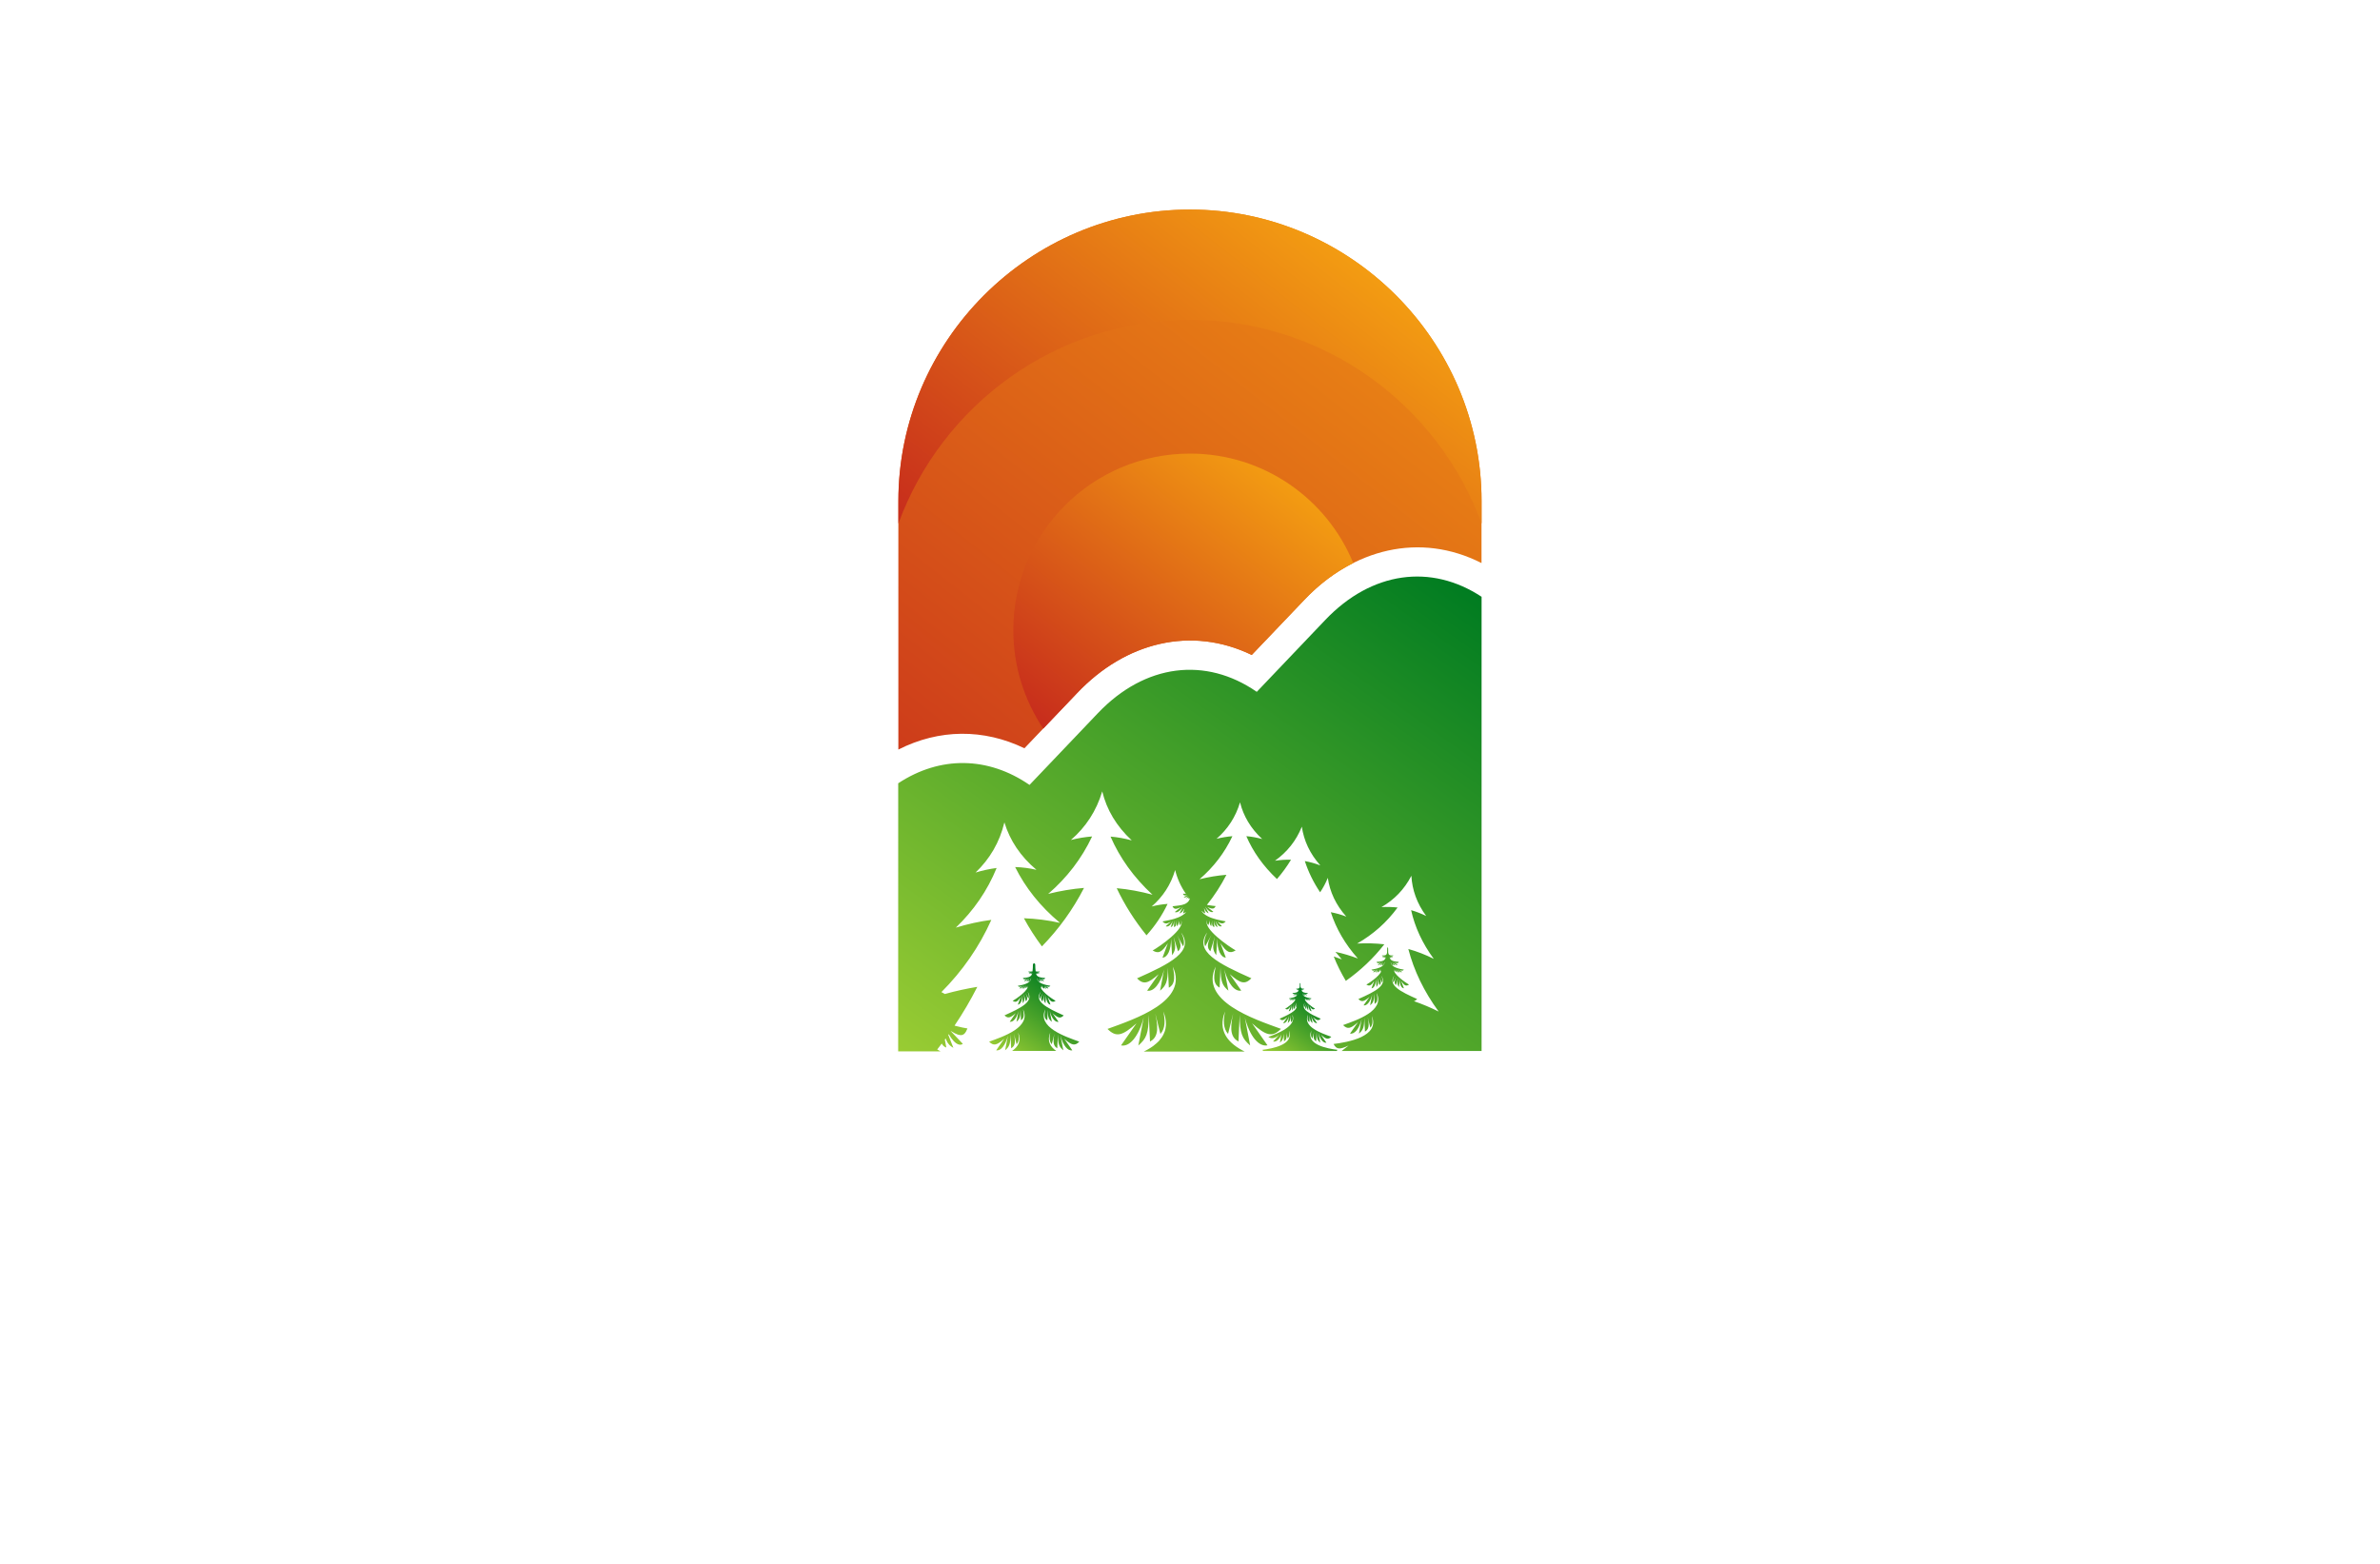 <?xml version="1.0" encoding="utf-8"?>
<!-- Generator: Adobe Illustrator 27.8.1, SVG Export Plug-In . SVG Version: 6.00 Build 0)  -->
<svg version="1.1" xmlns="http://www.w3.org/2000/svg" xmlns:xlink="http://www.w3.org/1999/xlink" x="0px" y="0px"
	 viewBox="0 0 350 230" style="enable-background:new 0 0 350 230;" xml:space="preserve">
<style type="text/css">
	.st0{fill-rule:evenodd;clip-rule:evenodd;fill:#DFDCBB;}
	.st1{fill-rule:evenodd;clip-rule:evenodd;}
	.st2{fill-rule:evenodd;clip-rule:evenodd;fill:#256540;}
	.st3{fill-rule:evenodd;clip-rule:evenodd;fill:#BDFFFA;}
	.st4{fill-rule:evenodd;clip-rule:evenodd;fill:#FFCE00;}
	.st5{fill-rule:evenodd;clip-rule:evenodd;fill:#5B1C00;}
	.st6{fill-rule:evenodd;clip-rule:evenodd;fill:#00423D;}
	.st7{fill-rule:evenodd;clip-rule:evenodd;fill:#D16024;}
	.st8{fill-rule:evenodd;clip-rule:evenodd;fill:#7A300F;}
	.st9{fill-rule:evenodd;clip-rule:evenodd;fill:#A7D4BF;}
	.st10{fill:#8DC63F;}
	.st11{fill:#02913F;}
	.st12{fill:#008713;}
	.st13{fill:#66FF74;}
	.st14{fill:#493D00;}
	.st15{fill:#005505;}
	.st16{fill:#646A07;}
	.st17{fill:#48990E;}
	.st18{fill:#896500;}
	.st19{fill:#9FE2FF;}
	.st20{fill:#754C24;}
	.st21{fill:#FFF30B;}
	.st22{fill:#7ABC50;}
	.st23{fill:#370900;}
	.st24{fill:#C8FF8D;}
	.st25{fill:#377300;}
	.st26{fill:#002F1A;}
	.st27{fill:#C19E00;}
	.st28{fill:#FFCE00;}
	.st29{fill:#583F00;}
	.st30{fill:#5B7200;}
	.st31{fill:#96FF00;}
	.st32{fill-rule:evenodd;clip-rule:evenodd;fill:#22704A;}
	.st33{fill:#A5D065;}
	.st34{fill:#8EC146;}
	.st35{fill-rule:evenodd;clip-rule:evenodd;fill:#604500;}
	.st36{fill-rule:evenodd;clip-rule:evenodd;fill:#03FCB5;}
	.st37{fill-rule:evenodd;clip-rule:evenodd;fill:#B5FF00;}
	.st38{fill:#008F09;}
	.st39{fill:#491C00;}
	.st40{fill:#CAB400;}
	.st41{fill-rule:evenodd;clip-rule:evenodd;fill:#FFBE78;}
	.st42{fill:#351700;}
	.st43{fill-rule:evenodd;clip-rule:evenodd;fill:url(#SVGID_1_);}
	.st44{fill-rule:evenodd;clip-rule:evenodd;fill:url(#SVGID_00000142177082269852939940000014273058831398927545_);}
	.st45{fill-rule:evenodd;clip-rule:evenodd;fill:url(#SVGID_00000062871219961359837780000015348520186673206180_);}
	.st46{fill-rule:evenodd;clip-rule:evenodd;fill:url(#SVGID_00000098936517920874531970000012168097716195324596_);}
	.st47{fill-rule:evenodd;clip-rule:evenodd;fill:url(#SVGID_00000140726488331267146000000005934891186912157850_);}
	.st48{fill:#697822;}
	.st49{fill:#809324;}
	.st50{fill:#474F1F;}
	.st51{fill:#97AF24;}
	.st52{fill:#B0CB1F;}
	.st53{fill-rule:evenodd;clip-rule:evenodd;fill:#474F1F;}
	.st54{fill-rule:evenodd;clip-rule:evenodd;fill:#697822;}
	.st55{fill-rule:evenodd;clip-rule:evenodd;fill:url(#SVGID_00000179648139479170485490000011535699066470312605_);}
	.st56{fill-rule:evenodd;clip-rule:evenodd;fill:url(#SVGID_00000065068925639958883170000007620147192702721155_);}
	.st57{fill-rule:evenodd;clip-rule:evenodd;fill:url(#SVGID_00000038412207962428524700000011799757127692154246_);}
	.st58{fill-rule:evenodd;clip-rule:evenodd;fill:url(#SVGID_00000154420741565778915180000014238696689423033231_);}
	.st59{fill-rule:evenodd;clip-rule:evenodd;fill:url(#SVGID_00000162324362378215395270000014970015807072583047_);}
	.st60{fill-rule:evenodd;clip-rule:evenodd;fill:#55611B;}
	.st61{fill:#FFFFFF;}
	.st62{fill-rule:evenodd;clip-rule:evenodd;fill:#97AF24;}
	.st63{fill-rule:evenodd;clip-rule:evenodd;fill:#FFFFFF;}
	.st64{fill-rule:evenodd;clip-rule:evenodd;fill:#FEFEFE;}
	.st65{fill:#6F992B;}
	.st66{fill:#355F32;}
	.st67{fill:#457630;}
	.st68{fill:#9CA91A;}
	.st69{fill:#264626;}
	.st70{fill:#F6F7F5;}
	.st71{fill:#2A776B;}
	.st72{fill:#24513A;}
	.st73{fill:#ECB426;}
	.st74{fill:#86BA8A;}
	.st75{fill:#63A038;}
	.st76{fill:#2A6933;}
	.st77{fill:#EBB427;}
	.st78{fill:#FDFDFD;}
	.st79{fill:url(#SVGID_00000058563292022849001350000015996035419434640061_);}
	.st80{fill:url(#SVGID_00000081635769505774011310000005548346190277676223_);}
	.st81{fill:url(#SVGID_00000147198689905748271550000015747873711050848180_);}
	.st82{fill:url(#SVGID_00000062904742662968046610000002725130359888123535_);}
	.st83{fill:url(#SVGID_00000005267730219429871360000017639421583453983645_);}
	.st84{fill-rule:evenodd;clip-rule:evenodd;fill:url(#SVGID_00000093873984536961103730000005105156170731143611_);}
	.st85{fill:url(#SVGID_00000015320769514830153160000011768886026492971172_);}
	.st86{fill-rule:evenodd;clip-rule:evenodd;fill:url(#SVGID_00000008846788418733899840000013739906111246310304_);}
	.st87{fill:url(#SVGID_00000127747364240174350000000016572640414736511668_);}
	.st88{fill-rule:evenodd;clip-rule:evenodd;fill:url(#SVGID_00000155854913518495835850000006290246837669510810_);}
	.st89{fill:url(#SVGID_00000173119683036172529920000001382756836142210979_);}
	.st90{fill:url(#SVGID_00000034055458043245341040000006899580774292928159_);}
	.st91{fill-rule:evenodd;clip-rule:evenodd;fill:url(#SVGID_00000008114926739941532550000011240528450807996295_);}
	.st92{fill-rule:evenodd;clip-rule:evenodd;fill:url(#SVGID_00000060715132998005245270000002567866887336020121_);}
	.st93{fill-rule:evenodd;clip-rule:evenodd;fill:url(#SVGID_00000001647772271065949240000012845609744079370632_);}
	.st94{fill-rule:evenodd;clip-rule:evenodd;fill:url(#SVGID_00000173845934625239993660000004769278968664128150_);}
	.st95{fill-rule:evenodd;clip-rule:evenodd;fill:url(#SVGID_00000077283529477997202890000000074239286036832641_);}
	.st96{fill-rule:evenodd;clip-rule:evenodd;fill:url(#SVGID_00000114782503761127352310000000740132364812193666_);}
	.st97{fill:url(#SVGID_00000158740352078642800910000017476280934574519229_);}
	.st98{fill:url(#SVGID_00000098205643537340137190000002215048413472274101_);}
	.st99{fill:url(#SVGID_00000085962126544733564770000012403118206875460757_);}
	.st100{fill:url(#SVGID_00000016767393544329905920000003634375743830946696_);}
	.st101{fill:#ECEFF0;}
	.st102{fill:url(#SVGID_00000095324071017930503050000001935036960798279576_);}
	.st103{fill:url(#SVGID_00000075856460914180706580000006581287236798105221_);}
	.st104{fill:url(#SVGID_00000056412728154916706930000013163844123464711343_);}
	.st105{fill:url(#SVGID_00000099651923966173931140000008904475329487094421_);}
	.st106{fill:#263756;}
	.st107{fill:url(#SVGID_00000107557378920186772490000014867965451783712922_);}
	.st108{fill:url(#SVGID_00000151524093661091944590000000131796821800360630_);}
	.st109{fill:url(#SVGID_00000136369844039831272110000016825043821001109647_);}
	.st110{fill:url(#SVGID_00000100362897965470768160000011490195368710552460_);}
	.st111{fill:url(#SVGID_00000142170868728054533010000000176141900841395621_);}
	.st112{fill-rule:evenodd;clip-rule:evenodd;fill:url(#SVGID_00000151502831155828039730000009525150012288769698_);}
	.st113{fill-rule:evenodd;clip-rule:evenodd;fill:url(#SVGID_00000178917555683236389890000016594272376915779727_);}
	.st114{fill-rule:evenodd;clip-rule:evenodd;fill:url(#SVGID_00000047018285455197977920000003063199161611477391_);}
	.st115{fill-rule:evenodd;clip-rule:evenodd;fill:#000002;}
	.st116{fill-rule:evenodd;clip-rule:evenodd;fill:url(#SVGID_00000029746754435298231590000000734673211070199722_);}
	.st117{fill:url(#SVGID_00000050654790371222469980000010757246777406822051_);}
	.st118{fill:#B0EB81;}
	.st119{fill:url(#SVGID_00000121241834881408381680000008377067098104833435_);}
	.st120{fill:url(#SVGID_00000004527585877915400920000008576377093997173400_);}
	.st121{fill:url(#SVGID_00000150823829269970054880000005998994661301954730_);}
	.st122{fill:#674447;}
	.st123{fill:url(#SVGID_00000165918052316829576020000002400466887200192923_);}
	.st124{fill:url(#SVGID_00000114069925301236934350000002023692223195545011_);}
	.st125{fill:url(#SVGID_00000047767857250247057580000005396919899695500704_);}
	.st126{fill:#75B63B;}
	.st127{fill:#053E22;}
	.st128{fill:#ECF894;}
	.st129{fill:#00FFFF;}
	.st130{fill:url(#SVGID_00000026121141071970308650000007630540785852636588_);}
	.st131{fill:url(#SVGID_00000000922146858459087620000003748425609094032802_);}
	.st132{fill:url(#SVGID_00000052816044794087570740000017052468392333756803_);}
	.st133{fill:url(#SVGID_00000091731758026692576020000001356706260454912688_);}
	.st134{fill:url(#SVGID_00000096748806924696902080000014736525825203026823_);}
	.st135{fill:url(#SVGID_00000102527528799174456650000001982833590802027423_);}
	.st136{fill-rule:evenodd;clip-rule:evenodd;fill:url(#SVGID_00000110448068428947259690000007167255832410923171_);}
	.st137{fill-rule:evenodd;clip-rule:evenodd;fill:url(#SVGID_00000172401965221490689500000017270931559416537223_);}
	.st138{fill-rule:evenodd;clip-rule:evenodd;fill:url(#SVGID_00000156571083223989661500000005602733636285480594_);}
	.st139{fill-rule:evenodd;clip-rule:evenodd;fill:url(#SVGID_00000039100155516004962900000005347769480050617488_);}
	.st140{fill-rule:evenodd;clip-rule:evenodd;fill:url(#SVGID_00000134930499155788307510000002028982398965931655_);}
	.st141{fill-rule:evenodd;clip-rule:evenodd;fill:url(#SVGID_00000026884826534787532140000006158647673504586171_);}
	.st142{fill-rule:evenodd;clip-rule:evenodd;fill:url(#SVGID_00000084521900595832237400000003657780808818567299_);}
	.st143{fill-rule:evenodd;clip-rule:evenodd;fill:url(#SVGID_00000101080834625316368430000002063513058303038119_);}
	.st144{fill-rule:evenodd;clip-rule:evenodd;fill:url(#SVGID_00000026131912852851939220000006077559271060208796_);}
</style>
<g id="Layer_1">
</g>
<g id="Layer_2">
</g>
<g id="Layer_3">
</g>
<g id="Layer_4">
</g>
<g id="Layer_5">
</g>
<g id="Layer_6">
</g>
<g id="Layer_7">
</g>
<g id="Layer_8">
</g>
<g id="Layer_9">
</g>
<g id="Layer_10">
</g>
<g id="Layer_11">
</g>
<g id="Layer_12">
</g>
<g id="Layer_13">
</g>
<g id="Layer_14">
</g>
<g id="Layer_15">
	<g id="Layer_x0020_1_13_">
		<linearGradient id="SVGID_1_" gradientUnits="userSpaceOnUse" x1="126.763" y1="132.251" x2="216.331" y2="18.286">
			<stop  offset="0" style="stop-color:#C72C1C"/>
			<stop  offset="1" style="stop-color:#F39C12"/>
		</linearGradient>
		<path class="st43" d="M205.28,43.42c-7.77-7.77-18.49-12.6-30.28-12.6c-23.58,0-42.89,19.3-42.89,42.88v36.54
			c6-3.05,12.56-3.08,18.54-0.19l7.75-8.13c7.08-7.48,16.78-9.91,25.68-5.6l7.72-8.09c7.17-7.54,17.02-10.01,26.07-5.42V73.7
			C217.88,61.91,213.05,51.19,205.28,43.42z"/>
		
			<linearGradient id="SVGID_00000070818224849652096080000012492385755139640253_" gradientUnits="userSpaceOnUse" x1="154.535" y1="108.043" x2="185.853" y2="68.194">
			<stop  offset="0" style="stop-color:#C72C1C"/>
			<stop  offset="1" style="stop-color:#F39C12"/>
		</linearGradient>
		<path style="fill-rule:evenodd;clip-rule:evenodd;fill:url(#SVGID_00000070818224849652096080000012492385755139640253_);" d="
			M175,66.71c10.84,0,20.13,6.65,24.01,16.1c-2.59,1.29-5.02,3.11-7.2,5.42l-7.73,8.1c-8.9-4.31-18.59-1.88-25.67,5.6l-4.99,5.23
			c-2.77-4.16-4.4-9.11-4.4-14.47C149.01,78.35,160.65,66.71,175,66.71z"/>
		
			<linearGradient id="SVGID_00000008118064304832899710000000747933347143148195_" gradientUnits="userSpaceOnUse" x1="154.238" y1="94.384" x2="198.679" y2="37.839">
			<stop  offset="0" style="stop-color:#C72C1C"/>
			<stop  offset="1" style="stop-color:#F39C12"/>
		</linearGradient>
		<path style="fill-rule:evenodd;clip-rule:evenodd;fill:url(#SVGID_00000008118064304832899710000000747933347143148195_);" d="
			M175,47.04c-19.7,0-36.48,12.47-42.88,29.95V73.7c0-23.58,19.3-42.88,42.88-42.88l0,0c23.58,0,42.88,19.3,42.88,42.88V77
			C211.47,59.51,194.7,47.04,175,47.04z"/>
		
			<linearGradient id="SVGID_00000093173387920489141730000013950172764585466520_" gradientUnits="userSpaceOnUse" x1="195.299" y1="147.527" x2="188.744" y2="156.699">
			<stop  offset="0" style="stop-color:#007C21"/>
			<stop  offset="1" style="stop-color:#99CC33"/>
		</linearGradient>
		<path style="fill-rule:evenodd;clip-rule:evenodd;fill:url(#SVGID_00000093173387920489141730000013950172764585466520_);" d="
			M196.68,154.4c-0.03,0.06-0.06,0.12-0.11,0.17h-10.81c-0.04-0.05-0.07-0.11-0.11-0.17c1.43-0.18,4.65-0.74,3.92-2.76l-0.02,0.01
			c0.09,0.43,0.07,0.82-0.17,1.09l-0.23-0.88c0.15,0.79,0.01,1.1-0.32,1.28l-0.07-1.09c-0.03,0.75-0.16,0.97-0.54,1.3l0.22-1.25
			c-0.13,0.48-0.61,1.2-1.23,1.08l0.92-1c-0.61,0.54-1.15,0.66-1.61,0.32c1.22-0.45,4.33-1.59,3.52-3.28
			c0.16,0.69,0.06,0.96-0.2,1.1l-0.05-1.05c-0.01,0.75-0.1,0.92-0.41,1.2l0.2-1.1c-0.19,0.75-0.55,1.17-0.88,1.1l0.61-0.87
			c-0.57,0.5-0.8,0.56-1.13,0.22c1.72-0.76,3.03-1.41,2.32-2.39c0.11,0.21,0.19,0.52,0.1,0.72l-0.32-0.6
			c0.24,0.48,0.22,0.7,0.05,0.86l-0.23-0.78c0.14,0.57,0.11,0.71-0.07,0.97l-0.06-0.86c0,0.6-0.19,0.98-0.45,0.99l0.28-0.75
			c-0.32,0.48-0.49,0.56-0.8,0.38c0.32-0.18,1.58-1.05,1.51-1.49c0,0.07-0.03,0.14-0.08,0.17l-0.07-0.25c0.01,0.12,0,0.24-0.07,0.3
			l-0.05-0.3c0.02,0.24-0.02,0.32-0.11,0.35l0.02-0.35c-0.04,0.24-0.07,0.3-0.19,0.36l0.12-0.34c-0.11,0.23-0.25,0.33-0.38,0.28
			l0.27-0.23c-0.21,0.11-0.3,0.11-0.43-0.02c0.45-0.07,1.36-0.24,1.34-0.79c-0.05,0.28-0.15,0.35-0.26,0.37l0.1-0.39
			c-0.09,0.28-0.15,0.33-0.29,0.4l0.2-0.37c-0.15,0.24-0.33,0.36-0.45,0.3l0.32-0.25c-0.26,0.12-0.36,0.11-0.44-0.05
			c0.45-0.05,0.87-0.05,0.95-0.52c-0.03,0.09-0.07,0.12-0.13,0.12l0.05-0.11c-0.05,0.06-0.08,0.08-0.15,0.1l0.15-0.19
			c-0.11,0.12-0.21,0.17-0.28,0.12l0.2-0.11c-0.15,0.03-0.21,0.02-0.23-0.06c0.55,0.02,0.53-0.15,0.53-0.69c0-0.19,0.1-0.19,0.1,0
			c0,0.54-0.02,0.71,0.53,0.69c-0.03,0.09-0.08,0.1-0.24,0.06l0.2,0.11c-0.06,0.05-0.16,0-0.27-0.12l0.14,0.19
			c-0.08-0.02-0.12-0.04-0.19-0.19l0.09,0.2c-0.05,0-0.09-0.03-0.13-0.12c0.09,0.47,0.5,0.47,0.95,0.52
			c-0.08,0.16-0.17,0.17-0.43,0.05l0.32,0.25c-0.12,0.06-0.29-0.06-0.45-0.3l0.2,0.37c-0.15-0.06-0.19-0.12-0.28-0.4l0.1,0.39
			c-0.11-0.02-0.21-0.1-0.27-0.37c-0.02,0.56,0.9,0.72,1.35,0.79c-0.13,0.14-0.22,0.14-0.43,0.02l0.23,0.23
			c-0.13,0.05-0.24-0.06-0.34-0.28l0.11,0.34c-0.12-0.06-0.15-0.11-0.19-0.36l0.02,0.35c-0.11-0.02-0.14-0.11-0.11-0.35l-0.05,0.3
			c-0.07-0.06-0.09-0.18-0.07-0.3l-0.07,0.25c-0.06-0.03-0.09-0.1-0.09-0.17c-0.06,0.45,1.19,1.31,1.51,1.49
			c-0.32,0.18-0.48,0.1-0.79-0.38l0.28,0.75c-0.26-0.01-0.45-0.39-0.45-0.99l-0.05,0.86c-0.19-0.26-0.21-0.41-0.08-0.97l-0.23,0.78
			c-0.16-0.16-0.19-0.38,0.06-0.86l-0.32,0.6c-0.11-0.2-0.02-0.51,0.1-0.72c-0.71,0.98,0.6,1.63,2.31,2.39
			c-0.33,0.34-0.57,0.28-1.13-0.22l0.6,0.87c-0.33,0.06-0.69-0.35-0.88-1.1l0.21,1.1c-0.32-0.28-0.4-0.45-0.41-1.2l-0.05,1.05
			c-0.26-0.15-0.36-0.41-0.2-1.1c-0.86,1.8,1.99,2.74,3.42,3.26c-0.45,0.45-0.76,0.38-1.52-0.29l0.8,1.16
			c-0.45,0.09-0.92-0.47-1.18-1.48l0.28,1.49c-0.42-0.37-0.53-0.61-0.54-1.61l-0.07,1.39c-0.35-0.19-0.48-0.53-0.28-1.47l-0.27,1.07
			c-0.26-0.29-0.25-0.72-0.15-1.18C191.94,153.65,195.24,154.22,196.68,154.4z"/>
		
			<linearGradient id="SVGID_00000072245048297727280010000014076013336143110838_" gradientUnits="userSpaceOnUse" x1="156.997" y1="145.134" x2="149.037" y2="156.272">
			<stop  offset="0" style="stop-color:#007C21"/>
			<stop  offset="1" style="stop-color:#99CC33"/>
		</linearGradient>
		<path style="fill-rule:evenodd;clip-rule:evenodd;fill:url(#SVGID_00000072245048297727280010000014076013336143110838_);" d="
			M158.72,153.2c-0.65,0.66-1.11,0.55-2.21-0.42l1.18,1.69c-0.66,0.13-1.35-0.69-1.74-2.16l0.42,2.16c-0.62-0.53-0.78-0.88-0.8-2.34
			l-0.09,2.04c-0.51-0.29-0.7-0.79-0.41-2.15l-0.4,1.56c-0.37-0.42-0.36-1.05-0.22-1.73c-0.5,1.23-0.02,2.1,0.88,2.71h-6.49
			c0.9-0.62,1.39-1.48,0.89-2.71c0.15,0.67,0.15,1.3-0.23,1.73l-0.39-1.56c0.3,1.36,0.11,1.86-0.41,2.15l-0.09-2.04
			c-0.02,1.47-0.18,1.81-0.8,2.34l0.42-2.16c-0.38,1.47-1.08,2.28-1.73,2.16l1.17-1.69c-1.09,0.97-1.56,1.08-2.21,0.42
			c2.08-0.76,6.25-2.12,4.99-4.76c0.22,1.01,0.07,1.39-0.31,1.61l-0.06-1.53c-0.01,1.1-0.14,1.36-0.6,1.75l0.31-1.61
			c-0.28,1.11-0.8,1.71-1.3,1.61l0.88-1.26c-0.82,0.73-1.16,0.8-1.65,0.32c2.5-1.12,4.42-2.07,3.38-3.5
			c0.17,0.32,0.29,0.76,0.15,1.05l-0.46-0.87c0.36,0.71,0.32,1.01,0.08,1.26l-0.35-1.13c0.2,0.82,0.15,1.03-0.11,1.42l-0.07-1.23
			c0,0.86-0.28,1.4-0.66,1.42l0.41-1.1c-0.47,0.7-0.71,0.82-1.17,0.55c0.51-0.28,2.53-1.66,2.19-2.29c0.05,0.16,0,0.31-0.11,0.36
			l-0.11-0.36c0.02,0.18,0,0.36-0.11,0.44l-0.06-0.44c0.03,0.36-0.02,0.46-0.17,0.5l0.02-0.5c-0.05,0.36-0.1,0.43-0.28,0.53
			l0.16-0.5c-0.15,0.33-0.36,0.49-0.53,0.41l0.38-0.34c-0.32,0.17-0.45,0.17-0.63-0.02c0.65-0.11,1.99-0.35,1.96-1.17
			c-0.09,0.4-0.23,0.52-0.4,0.56l0.15-0.58c-0.13,0.41-0.21,0.49-0.42,0.58l0.3-0.56c-0.23,0.36-0.49,0.53-0.66,0.44l0.47-0.36
			c-0.38,0.18-0.52,0.17-0.65-0.06c0.66-0.08,1.28-0.08,1.39-0.75c-0.05,0.13-0.11,0.17-0.19,0.17l0.14-0.29
			c-0.11,0.2-0.16,0.24-0.28,0.27l0.22-0.27c-0.17,0.17-0.32,0.24-0.41,0.17l0.28-0.15c-0.22,0.06-0.29,0.03-0.34-0.11
			c0.15,0.02,0.4,0.02,0.61-0.02c0.04-0.32,0.06-0.64,0.06-0.97c0-0.28,0.34-0.28,0.34,0c0,0.33,0.02,0.66,0.06,0.97
			c0.2,0.04,0.45,0.04,0.6,0.02c-0.04,0.14-0.11,0.16-0.34,0.11l0.29,0.15c-0.09,0.07-0.24,0-0.41-0.17l0.22,0.27
			c-0.13-0.02-0.18-0.06-0.28-0.27l0.14,0.29c-0.08,0-0.14-0.04-0.19-0.17c0.11,0.67,0.72,0.67,1.38,0.75
			c-0.12,0.24-0.25,0.24-0.63,0.06l0.46,0.36c-0.17,0.1-0.43-0.07-0.66-0.44l0.29,0.56c-0.21-0.1-0.29-0.18-0.41-0.58l0.15,0.58
			c-0.17-0.04-0.31-0.16-0.39-0.56c-0.04,0.82,1.3,1.05,1.95,1.17c-0.19,0.19-0.31,0.19-0.62,0.02l0.33,0.34
			c-0.19,0.07-0.33-0.08-0.49-0.41l0.16,0.5c-0.17-0.1-0.22-0.17-0.27-0.53l0.02,0.51c-0.15-0.04-0.2-0.15-0.16-0.51l-0.06,0.44
			c-0.11-0.08-0.13-0.26-0.11-0.44l-0.11,0.36c-0.1-0.06-0.15-0.2-0.1-0.36c-0.35,0.63,1.68,2.02,2.18,2.29
			c-0.46,0.27-0.7,0.15-1.17-0.55l0.41,1.1c-0.38-0.02-0.65-0.58-0.65-1.44l-0.08,1.26c-0.27-0.39-0.32-0.6-0.11-1.42l-0.34,1.13
			c-0.25-0.24-0.28-0.54,0.08-1.26l-0.47,0.87c-0.15-0.28-0.02-0.73,0.15-1.05c-1.05,1.43,0.87,2.38,3.37,3.5
			c-0.49,0.49-0.83,0.41-1.64-0.32l0.88,1.26c-0.49,0.1-1.01-0.5-1.3-1.61l0.31,1.61c-0.46-0.39-0.58-0.65-0.6-1.75l-0.06,1.53
			c-0.39-0.22-0.53-0.6-0.3-1.61C152.47,151.08,156.64,152.44,158.72,153.2z"/>
		
			<linearGradient id="SVGID_00000096738608226863734820000003357733592988527496_" gradientUnits="userSpaceOnUse" x1="211.778" y1="83.416" x2="151.183" y2="168.2">
			<stop  offset="0" style="stop-color:#007C21"/>
			<stop  offset="1" style="stop-color:#99CC33"/>
		</linearGradient>
		<path style="fill-rule:evenodd;clip-rule:evenodd;fill:url(#SVGID_00000096738608226863734820000003357733592988527496_);" d="
			M217.88,87.77v66.8H197.3l1.02-0.8c-1.32,0.62-1.78,0.58-2.21-0.23c2.09-0.25,6.86-1.09,5.63-4.11c0.15,0.66,0.16,1.29-0.22,1.71
			l-0.39-1.55c0.3,1.34,0.11,1.85-0.4,2.13l-0.1-2.03c-0.01,1.45-0.18,1.8-0.79,2.33l0.41-2.15c-0.37,1.47-1.07,2.27-1.72,2.14
			l1.17-1.67c-1.09,0.97-1.54,1.07-2.19,0.42c2.07-0.75,6.19-2.11,4.94-4.72c0.22,1.01,0.08,1.39-0.3,1.6l-0.06-1.52
			c-0.02,1.09-0.15,1.35-0.6,1.74l0.31-1.6c-0.28,1.09-0.79,1.69-1.28,1.6l0.88-1.25c-0.82,0.72-1.16,0.8-1.64,0.32
			c2.48-1.1,4.38-2.04,3.34-3.48c0.18,0.32,0.3,0.76,0.15,1.05l-0.45-0.86c0.36,0.7,0.32,1,0.07,1.24l-0.34-1.13
			c0.2,0.82,0.16,1.04-0.11,1.42l-0.08-1.25c0,0.87-0.27,1.41-0.65,1.43l0.41-1.09c-0.46,0.7-0.7,0.82-1.16,0.55
			c0.51-0.28,2.51-1.65,2.16-2.28c0.05,0.16,0,0.31-0.1,0.36l-0.11-0.36c0.02,0.18,0,0.36-0.11,0.44l-0.07-0.43
			c0.04,0.35-0.02,0.45-0.16,0.49l0.02-0.5c-0.06,0.36-0.11,0.42-0.28,0.52l0.17-0.5c-0.16,0.34-0.36,0.49-0.54,0.42l0.38-0.34
			c-0.31,0.18-0.44,0.17-0.62-0.02c0.64-0.11,1.98-0.35,1.94-1.16c-0.08,0.4-0.23,0.52-0.39,0.55l0.15-0.56
			c-0.13,0.4-0.2,0.47-0.41,0.57l0.29-0.55c-0.23,0.37-0.49,0.53-0.65,0.44l0.46-0.36c-0.39,0.17-0.52,0.16-0.64-0.07
			c0.66-0.07,1.26-0.07,1.38-0.75c-0.06,0.13-0.11,0.17-0.19,0.17l0.14-0.29c-0.11,0.2-0.16,0.24-0.28,0.27l0.22-0.27
			c-0.17,0.17-0.32,0.24-0.41,0.17l0.28-0.15c-0.22,0.05-0.29,0.03-0.34-0.11c0.79,0.06,0.77-0.19,0.77-0.98
			c0-0.28,0.14-0.28,0.14,0c0,0.79-0.03,1.04,0.76,0.98c-0.05,0.14-0.11,0.15-0.34,0.11l0.28,0.15c-0.07,0.06-0.23,0-0.4-0.17
			l0.22,0.27c-0.13-0.02-0.18-0.06-0.28-0.27l0.14,0.29c-0.08,0-0.13-0.04-0.18-0.17c0.11,0.67,0.71,0.67,1.37,0.75
			c-0.12,0.23-0.26,0.24-0.64,0.07l0.46,0.36c-0.17,0.1-0.42-0.06-0.65-0.44l0.29,0.55c-0.21-0.1-0.28-0.17-0.41-0.57l0.15,0.56
			c-0.16-0.03-0.31-0.15-0.39-0.55c-0.03,0.81,1.3,1.05,1.94,1.16c-0.18,0.19-0.31,0.2-0.62,0.02l0.34,0.34
			c-0.19,0.07-0.34-0.08-0.49-0.42l0.17,0.5c-0.18-0.1-0.23-0.16-0.28-0.52l0.02,0.5c-0.15-0.03-0.19-0.15-0.16-0.49l-0.06,0.43
			c-0.11-0.08-0.13-0.26-0.11-0.44l-0.11,0.36c-0.11-0.06-0.15-0.2-0.11-0.36c-0.35,0.62,1.67,2,2.16,2.28
			c-0.45,0.27-0.69,0.15-1.16-0.55l0.41,1.09c-0.37-0.02-0.65-0.56-0.65-1.43l-0.07,1.25c-0.27-0.38-0.32-0.6-0.11-1.42l-0.34,1.13
			c-0.24-0.24-0.28-0.54,0.08-1.24l-0.46,0.86c-0.15-0.28-0.03-0.73,0.15-1.05c-1.03,1.43,0.87,2.37,3.35,3.48
			c-0.11,0.1-0.2,0.18-0.3,0.24c-0.04,0.02-0.07,0.03-0.11,0.05c-0.02,0-0.03,0.01-0.05,0.01c-0.01,0-0.02,0.01-0.03,0.01
			c1.25,0.43,2.46,0.94,3.65,1.53c-2.17-2.96-3.64-6.04-4.46-9.2c1.3,0.36,2.54,0.85,3.74,1.45c-1.69-2.3-2.78-4.68-3.33-7.16
			c0.77,0.22,1.51,0.51,2.22,0.86c-1.37-1.86-2.07-3.85-2.18-5.92c-1.04,2.01-2.52,3.52-4.4,4.61c0.81-0.05,1.6-0.02,2.37,0.06
			c-1.6,2.19-3.59,3.95-5.95,5.3c1.38-0.07,2.71-0.04,4,0.11c-1.62,2.08-3.52,3.86-5.66,5.38c-0.7-1.17-1.3-2.37-1.78-3.59
			c0.4,0.13,0.79,0.28,1.19,0.43c-0.32-0.36-0.64-0.74-0.94-1.11c1.13,0.24,2.22,0.57,3.3,0.98c-1.89-2.12-3.2-4.4-3.98-6.81
			c0.78,0.15,1.54,0.36,2.28,0.65c-1.54-1.73-2.42-3.64-2.72-5.7c-0.31,0.76-0.69,1.47-1.13,2.12c-0.99-1.47-1.73-3-2.25-4.59
			c0.79,0.14,1.55,0.36,2.28,0.64c-1.54-1.73-2.42-3.64-2.72-5.7c-0.84,2.1-2.18,3.74-3.95,5.01c0.8-0.12,1.59-0.17,2.36-0.15
			c-0.61,1.01-1.3,1.96-2.07,2.84c-2.03-1.91-3.52-4.02-4.5-6.3c0.79,0.06,1.56,0.21,2.33,0.42c-1.7-1.58-2.76-3.39-3.26-5.4
			c-0.64,2.16-1.81,3.94-3.45,5.36c0.79-0.19,1.57-0.32,2.33-0.38c-1.15,2.45-2.77,4.55-4.83,6.33c1.34-0.33,2.65-0.55,3.95-0.65
			c-0.81,1.58-1.77,3.06-2.87,4.43c0.26,0.05,0.54,0.09,0.83,0.12c0.15,0.02,0.31,0.03,0.46,0.05c-0.23,0.45-0.49,0.47-1.23,0.14
			l0.89,0.7c-0.15,0.08-0.33,0.06-0.53-0.06c-0.04-0.02-0.09-0.05-0.13-0.09c-0.04-0.03-0.08-0.06-0.13-0.11
			c-0.12-0.12-0.26-0.28-0.38-0.47l-0.01,0.01l0.49,0.94c-0.15-0.06-0.27-0.14-0.36-0.23c-0.02-0.02-0.05-0.04-0.07-0.06
			c-0.01-0.01-0.02-0.03-0.02-0.04c-0.05-0.06-0.08-0.13-0.12-0.21c-0.01-0.01-0.02-0.02-0.02-0.02c-0.02-0.05-0.04-0.11-0.06-0.16
			l-0.01,0.01l-0.02,0.03l0.18,0.68c-0.04-0.02-0.08-0.02-0.11-0.04c-0.05-0.01-0.08-0.03-0.12-0.06c-0.02-0.01-0.03-0.02-0.05-0.03
			c-0.02-0.02-0.05-0.04-0.07-0.06c-0.05-0.04-0.08-0.08-0.12-0.14l-0.04,0.06c0.41,0.59,1.29,0.95,2.14,1.17
			c0.13,0.02,0.26,0.06,0.38,0.09c0.02,0,0.04,0,0.06,0.01c0.15,0.04,0.29,0.06,0.43,0.09c0.11,0.02,0.22,0.04,0.32,0.06
			c0.07,0.02,0.14,0.02,0.19,0.04c-0.36,0.38-0.61,0.39-1.21,0.05l0.64,0.66c-0.36,0.14-0.65-0.16-0.95-0.81l0.32,0.96
			c-0.33-0.18-0.43-0.32-0.53-1.01l0.05,0.99c-0.28-0.08-0.39-0.3-0.32-0.98l-0.13,0.84c-0.21-0.15-0.25-0.5-0.2-0.85l-0.21,0.7
			c-0.19-0.11-0.29-0.4-0.19-0.7c-0.67,1.21,3.22,3.88,4.19,4.42c-0.88,0.52-1.34,0.28-2.24-1.07l0.79,2.13
			c-0.74-0.03-1.26-1.1-1.26-2.79l-0.15,2.43c-0.51-0.74-0.59-1.16-0.2-2.74l-0.66,2.17c-0.48-0.45-0.54-1.05,0.15-2.41l-0.9,1.68
			c-0.29-0.56-0.05-1.41,0.28-2.03c-2,2.77,1.69,4.59,6.5,6.73c-0.94,0.95-1.6,0.79-3.18-0.61l1.69,2.42
			c-0.94,0.19-1.94-0.98-2.49-3.1l0.6,3.11c-0.89-0.77-1.13-1.27-1.16-3.38l-0.13,2.94c-0.75-0.42-1.02-1.15-0.58-3.1
			c-2.43,5.07,5.58,7.69,9.6,9.16c-1.26,1.26-2.15,1.05-4.25-0.82l2.27,3.24c-1.26,0.26-2.62-1.3-3.34-4.14l0.79,4.16
			c-1.18-1.03-1.51-1.69-1.54-4.52l-0.18,3.94c-1-0.56-1.36-1.52-0.78-4.12l-0.75,3c-0.73-0.81-0.72-2.03-0.43-3.31
			c-1.17,2.86,0.45,4.71,2.88,5.91h-14.86c0.09-0.03,0.17-0.07,0.25-0.12c0.13-0.06,0.25-0.13,0.37-0.2
			c0.27-0.15,0.53-0.32,0.78-0.5c0.1-0.07,0.19-0.15,0.29-0.24c0.15-0.11,0.28-0.23,0.41-0.36c0.09-0.08,0.17-0.16,0.24-0.26
			c0.24-0.28,0.45-0.58,0.6-0.91c0.06-0.11,0.11-0.23,0.15-0.35c0.02-0.07,0.04-0.14,0.06-0.2c0.02-0.06,0.03-0.12,0.05-0.19
			c0.01-0.05,0.02-0.1,0.02-0.15c0.04-0.2,0.06-0.41,0.06-0.62c0-0.55-0.12-1.15-0.39-1.8c0.28,1.29,0.31,2.5-0.43,3.31l-0.75-3
			c0.58,2.6,0.22,3.57-0.78,4.12l-0.18-3.94c-0.03,2.83-0.36,3.49-1.54,4.52l0.8-4.16c-0.74,2.84-2.08,4.4-3.34,4.14l2.27-3.24
			c-2.11,1.87-3,2.08-4.26,0.82c4.02-1.47,12.03-4.08,9.6-9.16c0.43,1.95,0.16,2.68-0.58,3.1l-0.14-2.94
			c-0.02,2.11-0.27,2.61-1.15,3.38l0.59-3.11c-0.53,2.11-1.55,3.29-2.49,3.1l1.69-2.42c-1.58,1.4-2.24,1.56-3.18,0.61
			c4.81-2.14,8.5-3.96,6.49-6.73c0.34,0.62,0.58,1.47,0.29,2.03l-0.9-1.68c0.7,1.37,0.63,1.96,0.15,2.41l-0.66-2.17
			c0.39,1.58,0.3,2-0.21,2.74l-0.15-2.43c0,1.69-0.53,2.75-1.26,2.79l0.79-2.13c-0.91,1.35-1.37,1.59-2.24,1.07
			c0.96-0.53,4.86-3.21,4.19-4.42c0.1,0.31,0,0.59-0.19,0.7l-0.21-0.7c0.04,0.35,0,0.7-0.2,0.85l-0.14-0.84
			c0.07,0.68-0.03,0.89-0.32,0.96l0.05-0.97c-0.11,0.7-0.19,0.83-0.53,1.01l0.32-0.96c-0.3,0.65-0.68,0.95-1.05,0.81l0.75-0.66
			c-0.61,0.34-0.86,0.33-1.22-0.05c0.27-0.05,0.6-0.11,0.96-0.19c0.15-0.03,0.31-0.06,0.46-0.11c0.2-0.05,0.41-0.11,0.6-0.19
			c0.08-0.02,0.15-0.05,0.23-0.08l0.22-0.09c0.22-0.1,0.44-0.22,0.62-0.36c0.12-0.08,0.23-0.18,0.32-0.28l-0.04-0.07
			c-0.02,0.02-0.04,0.04-0.06,0.05c-0.02,0.02-0.04,0.03-0.06,0.04c-0.07,0.05-0.15,0.07-0.23,0.1l0.15-0.59l-0.03-0.06
			c-0.13,0.3-0.25,0.45-0.43,0.55c-0.06,0.05-0.13,0.07-0.21,0.11l0.5-0.96h-0.01c-0.41,0.62-0.88,0.9-1.18,0.74l0.88-0.7
			c-0.73,0.33-0.99,0.32-1.22-0.14c0.66-0.08,1.3-0.12,1.78-0.32c0.04-0.02,0.07-0.03,0.11-0.05c0.06-0.02,0.1-0.06,0.15-0.09
			l0.15-0.11c0.14-0.11,0.26-0.27,0.33-0.46c0.02-0.02,0.02-0.04,0.03-0.06l-0.01-0.01l-0.07-0.08c-0.02,0.02-0.05,0.02-0.07,0.04
			c-0.01,0.01-0.02,0.01-0.04,0.01c-0.02,0.01-0.04,0.01-0.06,0.01l0.07-0.17l-0.02-0.05c-0.02,0.02-0.05,0.05-0.07,0.06
			c-0.05,0.04-0.1,0.06-0.17,0.08c-0.02,0.02-0.06,0.02-0.1,0.03l0.24-0.3l-0.02-0.02c-0.07,0.06-0.15,0.11-0.22,0.13
			c-0.14,0.07-0.27,0.07-0.36,0.01l0.49-0.26l-0.02-0.02c-0.04,0.02-0.08,0.02-0.12,0.02c-0.02,0.01-0.05,0.01-0.07,0.01
			c-0.13,0.02-0.21,0-0.28-0.06c-0.05-0.03-0.08-0.11-0.11-0.19c0.17,0.01,0.32,0.01,0.43,0.01c-0.75-1.08-1.27-2.24-1.58-3.49
			c-0.64,2.17-1.81,3.94-3.45,5.36c0.79-0.2,1.57-0.33,2.34-0.38c-0.81,1.7-1.85,3.24-3.1,4.62c-1.78-2.2-3.23-4.5-4.38-6.93
			c1.77,0.16,3.53,0.49,5.26,0.96c-2.79-2.58-4.82-5.44-6.17-8.55c1.06,0.09,2.1,0.28,3.12,0.56c-2.26-2.1-3.69-4.52-4.34-7.21
			c-0.86,2.88-2.42,5.26-4.61,7.15c1.05-0.27,2.1-0.44,3.12-0.52c-1.54,3.27-3.71,6.08-6.46,8.45c1.79-0.45,3.54-0.74,5.27-0.88
			c-1.63,3.18-3.7,6.04-6.19,8.6c-0.99-1.33-1.88-2.71-2.65-4.14c1.79,0.06,3.56,0.29,5.31,0.68c-2.92-2.43-5.09-5.18-6.6-8.21
			c1.06,0.03,2.11,0.17,3.14,0.41c-2.37-1.99-3.91-4.33-4.72-6.98c-0.7,2.93-2.14,5.37-4.24,7.38c1.05-0.32,2.07-0.54,3.1-0.67
			c-1.37,3.35-3.39,6.26-6,8.77c1.76-0.53,3.49-0.92,5.22-1.14c-1.78,3.98-4.25,7.52-7.34,10.62c0.17,0.1,0.34,0.19,0.51,0.28
			c1.6-0.45,3.19-0.79,4.77-1.05c-1,1.97-2.12,3.88-3.35,5.7c0.09,0.02,0.17,0.05,0.26,0.07c0.62,0.16,1.17,0.28,1.64,0.35
			c-0.29,0.73-0.59,1.04-1.11,0.97c-0.1-0.02-0.2-0.04-0.31-0.07c-0.13-0.05-0.28-0.11-0.44-0.19c-0.17-0.09-0.36-0.19-0.58-0.33
			l-0.01,0.02l1.77,1.86c-0.15,0.11-0.32,0.15-0.51,0.12c-0.04-0.01-0.08-0.02-0.12-0.03c-0.45-0.14-0.95-0.66-1.44-1.51l-0.07,0.1
			l0.75,1.91c-0.21-0.12-0.38-0.24-0.53-0.38c-0.05-0.04-0.1-0.09-0.14-0.15c-0.14-0.15-0.26-0.34-0.36-0.59
			c-0.04-0.07-0.07-0.16-0.11-0.26l-0.12,0.16l0.22,1.17c-0.11-0.03-0.2-0.07-0.29-0.14c-0.03-0.02-0.06-0.03-0.08-0.06
			c-0.11-0.09-0.21-0.21-0.3-0.38c-0.25,0.34-0.41,0.55-0.67,0.87c0.16,0.1,0.33,0.19,0.5,0.28h-6.24V115.2
			c6.15-4.05,13.2-3.97,19.31,0.24l10.06-10.56c6.94-7.28,15.86-8.32,23.36-3.13l10.07-10.57
			C201.72,84.01,210.46,82.88,217.88,87.77z"/>
	</g>
</g>
</svg>
